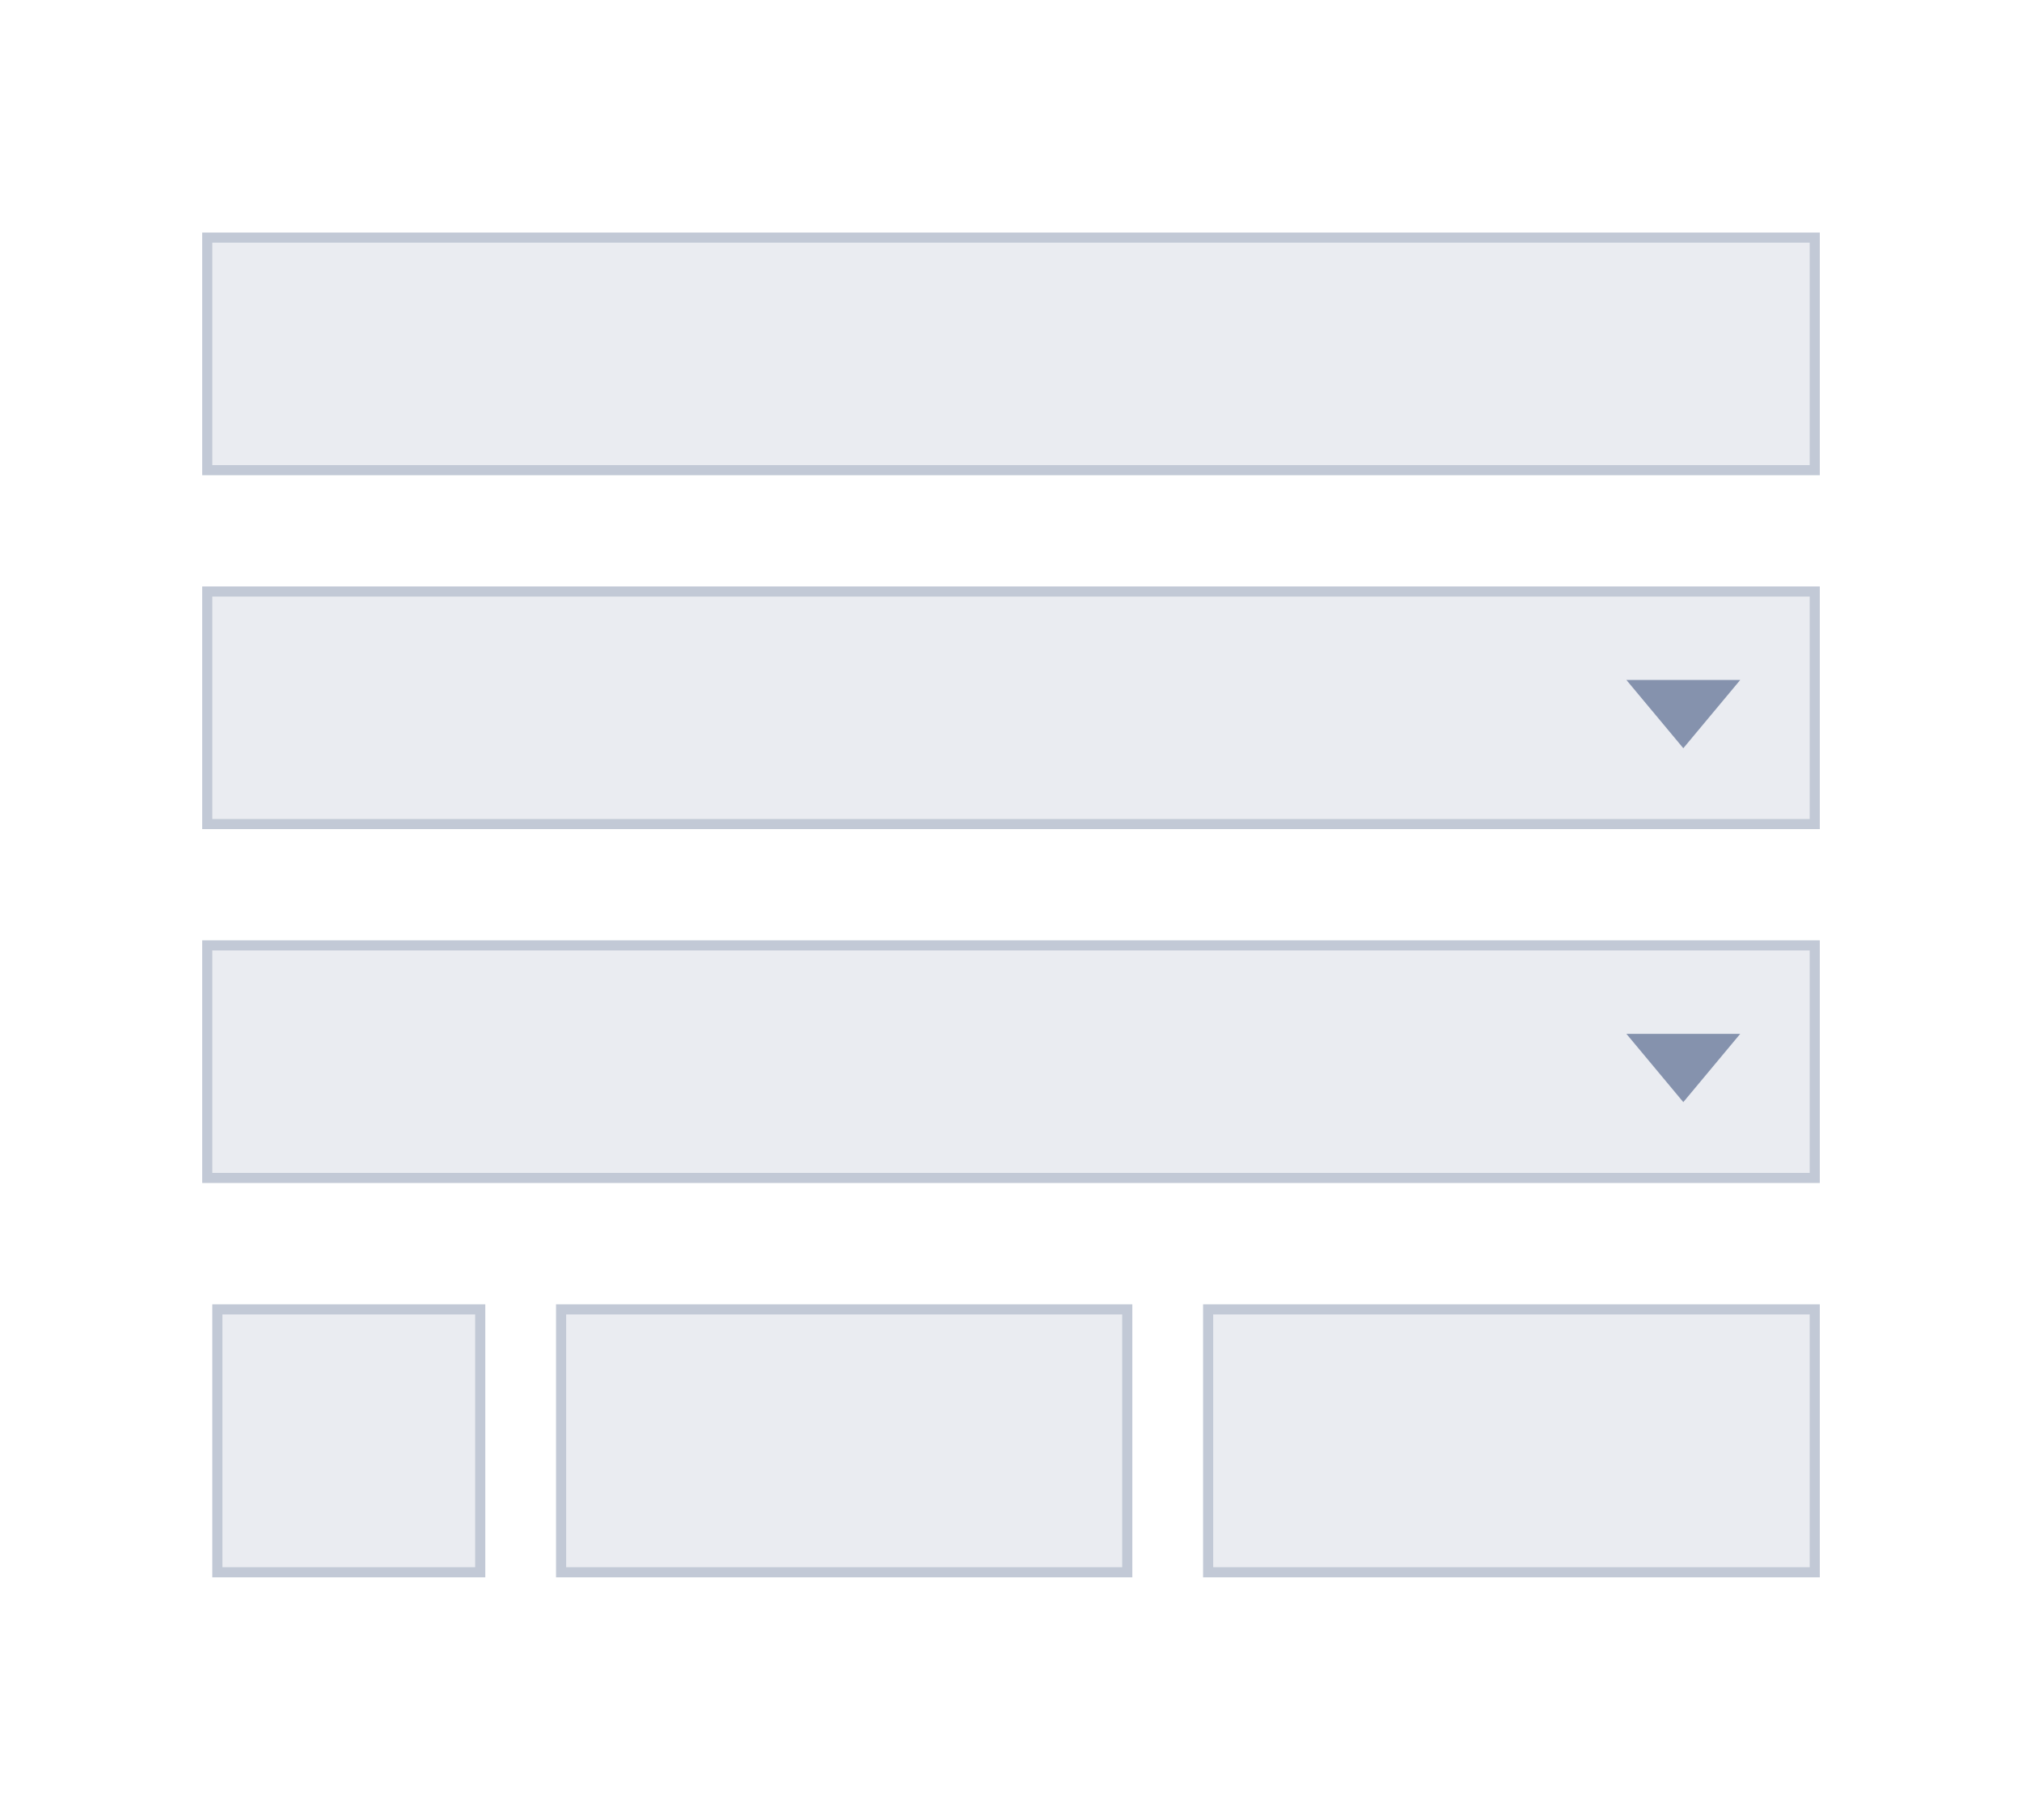 <svg width="200" height="180" viewBox="0 0 200 180" fill="none" xmlns="http://www.w3.org/2000/svg">
<rect width="200" height="180" fill="white"/>
<rect x="21.5" y="129.5" width="26" height="26" fill="#EAECF1" stroke="#C2C9D6"/>
<rect x="55.5" y="129.5" width="56" height="26" fill="#EAECF1" stroke="#C2C9D6"/>
<rect x="119.5" y="129.5" width="60" height="26" fill="#EAECF1" stroke="#C2C9D6"/>
<rect x="20.5" y="58.5" width="159" height="23" fill="#EAECF1" stroke="#C2C9D6"/>
<path d="M166.5 74L160.871 67.25L172.129 67.25L166.5 74Z" fill="#8592AD"/>
<rect x="20.5" y="93.5" width="159" height="23" fill="#EAECF1" stroke="#C2C9D6"/>
<path d="M166.5 109L160.871 102.25L172.129 102.25L166.5 109Z" fill="#8592AD"/>
<rect x="20.5" y="23.5" width="159" height="23" fill="#EAECF1" stroke="#C2C9D6"/>
</svg>
